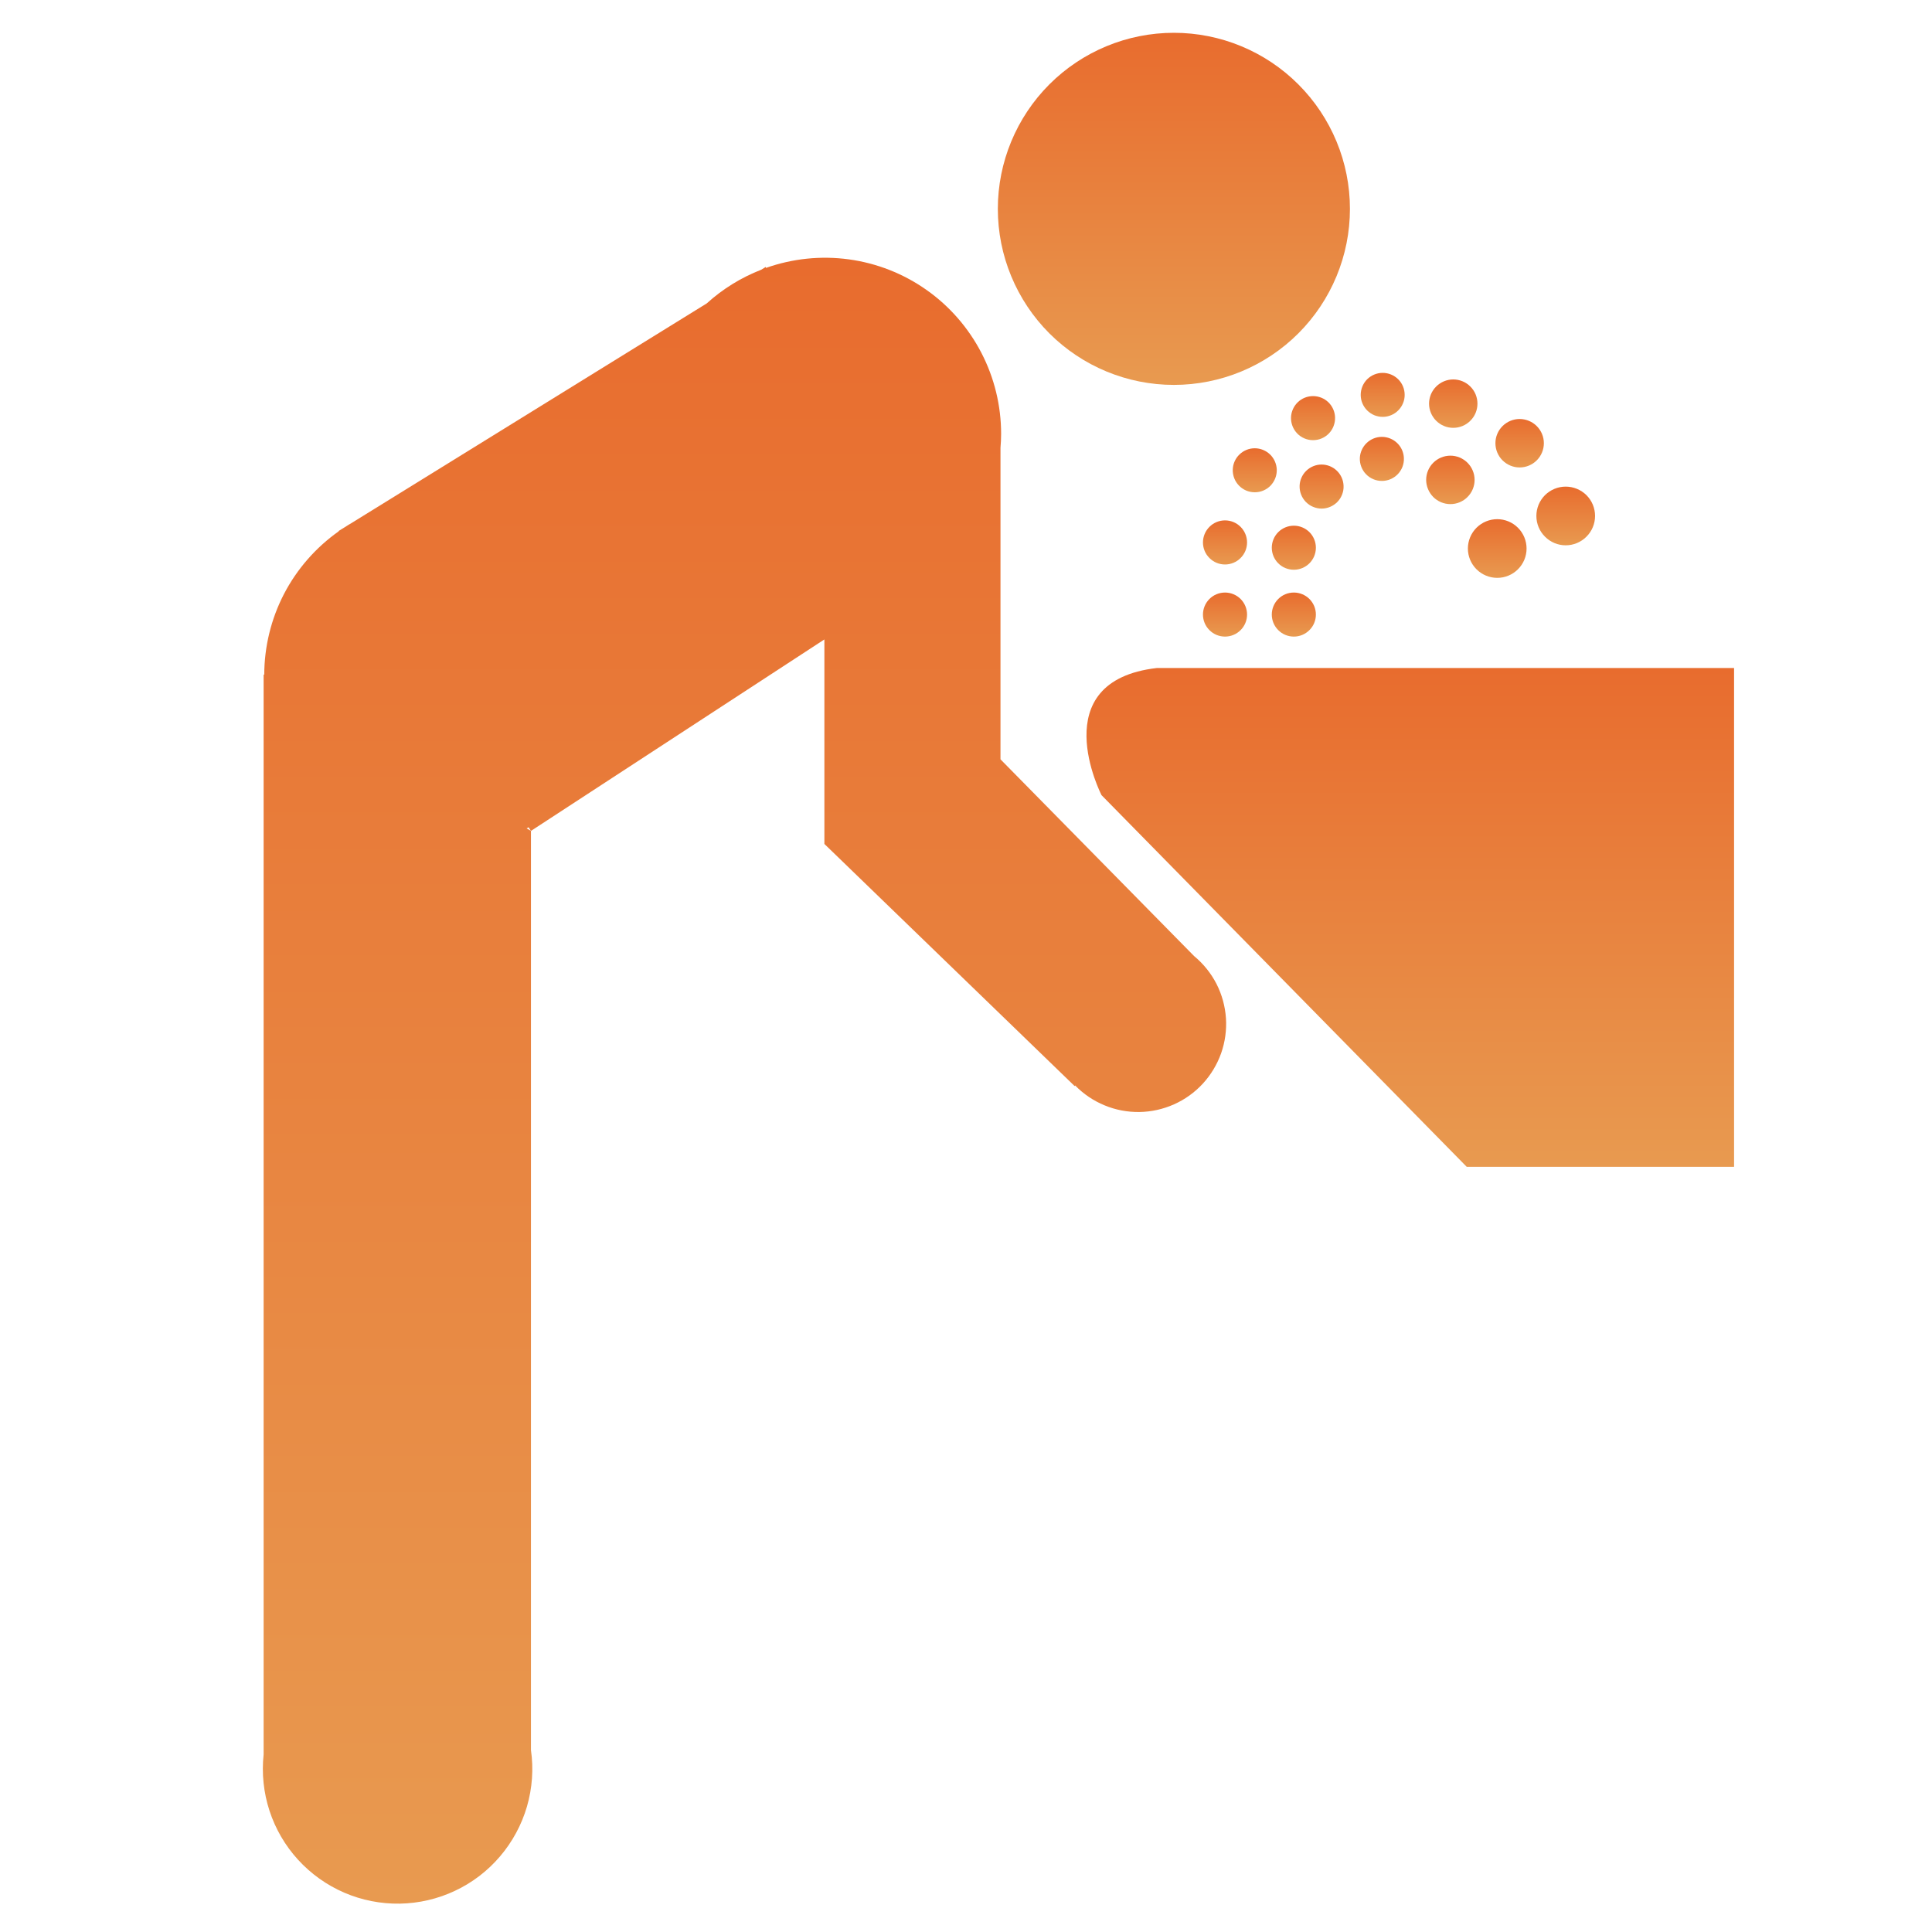 <svg width="40" height="40" viewBox="0 0 40 40" fill="none" xmlns="http://www.w3.org/2000/svg">
<path d="M35.902 13.83V24.158H30.367L22.806 16.463C22.806 16.463 21.592 14.1 23.955 13.83H35.902Z" fill="url(#paint0_linear_478_171)"/>
<path d="M27.949 4.324C27.949 5.291 27.565 6.218 26.881 6.902C26.198 7.585 25.27 7.969 24.304 7.969C23.337 7.969 22.41 7.585 21.726 6.902C21.043 6.218 20.659 5.291 20.659 4.324C20.659 3.358 21.043 2.431 21.726 1.747C22.41 1.063 23.337 0.679 24.304 0.679C25.27 0.679 26.198 1.063 26.881 1.747C27.565 2.431 27.949 3.358 27.949 4.324Z" fill="url(#paint1_linear_478_171)"/>
<path d="M24.727 19.799L20.714 15.721V9.271C20.722 9.176 20.727 9.079 20.727 8.982C20.727 8.398 20.587 7.823 20.318 7.304C20.049 6.786 19.66 6.339 19.183 6.003C18.706 5.666 18.154 5.449 17.576 5.37C16.997 5.291 16.408 5.352 15.858 5.547L15.854 5.527L15.761 5.584C15.345 5.746 14.962 5.982 14.632 6.282L7.273 10.832C7.227 10.859 7.181 10.886 7.137 10.916L7.011 10.993L7.014 10.999C6.538 11.335 6.149 11.78 5.88 12.297C5.612 12.815 5.472 13.389 5.471 13.972L5.458 13.964V36.324C5.416 36.717 5.457 37.115 5.58 37.491C5.703 37.867 5.904 38.212 6.171 38.504C6.438 38.796 6.763 39.028 7.126 39.185C7.49 39.342 7.882 39.419 8.277 39.413C8.673 39.406 9.062 39.316 9.42 39.147C9.778 38.979 10.096 38.736 10.352 38.435C10.609 38.134 10.799 37.782 10.91 37.403C11.02 37.023 11.049 36.624 10.993 36.233V17.203L10.904 17.151L10.944 17.128L10.993 17.203L17.068 13.239V17.473L22.249 22.486L22.26 22.474C22.433 22.651 22.64 22.791 22.869 22.885C23.097 22.98 23.342 23.026 23.59 23.023C23.837 23.019 24.081 22.965 24.307 22.864C24.532 22.764 24.735 22.618 24.903 22.436C25.07 22.254 25.199 22.04 25.282 21.807C25.364 21.574 25.398 21.327 25.382 21.08C25.365 20.833 25.299 20.592 25.187 20.372C25.074 20.152 24.918 19.957 24.728 19.799H24.727Z" fill="url(#paint2_linear_478_171)"/>
<path d="M33.024 10.682C33.024 10.843 32.96 10.998 32.846 11.111C32.732 11.226 32.577 11.29 32.416 11.29C32.255 11.29 32.101 11.226 31.987 11.111C31.873 10.998 31.809 10.843 31.809 10.682C31.809 10.521 31.873 10.366 31.987 10.252C32.101 10.139 32.255 10.075 32.416 10.075C32.577 10.075 32.732 10.139 32.846 10.252C32.96 10.366 33.024 10.521 33.024 10.682Z" fill="url(#paint3_linear_478_171)"/>
<path d="M31.606 11.357C31.606 11.518 31.542 11.672 31.428 11.786C31.314 11.9 31.16 11.964 30.999 11.964C30.838 11.964 30.683 11.9 30.569 11.786C30.455 11.672 30.391 11.518 30.391 11.357C30.391 11.196 30.455 11.041 30.569 10.927C30.683 10.813 30.838 10.749 30.999 10.749C31.16 10.749 31.314 10.813 31.428 10.927C31.542 11.041 31.606 11.196 31.606 11.357Z" fill="url(#paint4_linear_478_171)"/>
<path d="M28.172 8.177C28.172 8.056 28.219 7.94 28.304 7.854C28.389 7.769 28.505 7.72 28.626 7.72C28.746 7.72 28.862 7.767 28.948 7.852C29.034 7.937 29.082 8.053 29.082 8.174C29.083 8.234 29.071 8.293 29.048 8.348C29.026 8.403 28.992 8.454 28.95 8.496C28.865 8.582 28.75 8.63 28.629 8.631C28.569 8.631 28.51 8.619 28.454 8.597C28.399 8.574 28.349 8.54 28.306 8.498C28.221 8.413 28.172 8.298 28.172 8.177Z" fill="url(#paint5_linear_478_171)"/>
<path d="M27.641 8.64C27.643 8.701 27.633 8.762 27.611 8.82C27.59 8.877 27.556 8.929 27.514 8.974C27.471 9.018 27.42 9.053 27.364 9.077C27.307 9.101 27.247 9.113 27.185 9.113C27.124 9.113 27.063 9.101 27.007 9.077C26.95 9.053 26.899 9.018 26.857 8.974C26.814 8.929 26.781 8.877 26.759 8.82C26.737 8.762 26.727 8.701 26.729 8.64C26.734 8.522 26.784 8.41 26.869 8.328C26.954 8.246 27.067 8.201 27.185 8.201C27.303 8.201 27.417 8.246 27.502 8.328C27.587 8.41 27.637 8.522 27.641 8.64Z" fill="url(#paint6_linear_478_171)"/>
<path d="M26.434 9.719C26.436 9.781 26.426 9.842 26.404 9.899C26.382 9.956 26.349 10.008 26.307 10.053C26.264 10.097 26.213 10.132 26.157 10.156C26.101 10.18 26.04 10.192 25.979 10.192C25.918 10.192 25.857 10.18 25.8 10.156C25.744 10.132 25.693 10.097 25.651 10.053C25.608 10.009 25.575 9.957 25.553 9.9C25.531 9.842 25.521 9.781 25.523 9.72C25.527 9.602 25.577 9.491 25.662 9.409C25.747 9.327 25.86 9.281 25.978 9.281C26.096 9.281 26.209 9.327 26.294 9.408C26.379 9.49 26.429 9.602 26.434 9.719Z" fill="url(#paint7_linear_478_171)"/>
<path d="M25.819 11.231C25.819 11.352 25.771 11.468 25.685 11.553C25.6 11.639 25.483 11.687 25.363 11.687C25.241 11.687 25.125 11.639 25.04 11.553C24.954 11.468 24.906 11.352 24.906 11.231C24.906 11.11 24.954 10.994 25.04 10.908C25.125 10.822 25.241 10.774 25.363 10.774C25.483 10.774 25.6 10.822 25.685 10.908C25.771 10.994 25.819 11.11 25.819 11.231Z" fill="url(#paint8_linear_478_171)"/>
<path d="M25.819 12.724C25.819 12.845 25.771 12.961 25.685 13.046C25.6 13.132 25.483 13.18 25.363 13.18C25.241 13.18 25.125 13.132 25.04 13.046C24.954 12.961 24.906 12.845 24.906 12.724C24.906 12.603 24.954 12.487 25.04 12.401C25.125 12.316 25.241 12.268 25.363 12.268C25.483 12.268 25.6 12.316 25.685 12.401C25.771 12.487 25.819 12.603 25.819 12.724Z" fill="url(#paint9_linear_478_171)"/>
<path d="M27.244 12.724C27.244 12.845 27.196 12.961 27.11 13.046C27.024 13.132 26.909 13.18 26.788 13.18C26.666 13.18 26.55 13.132 26.465 13.046C26.379 12.961 26.331 12.845 26.331 12.724C26.331 12.603 26.379 12.487 26.465 12.401C26.55 12.316 26.666 12.268 26.788 12.268C26.909 12.268 27.024 12.316 27.11 12.401C27.196 12.487 27.244 12.603 27.244 12.724Z" fill="url(#paint10_linear_478_171)"/>
<path d="M27.244 11.34C27.244 11.461 27.196 11.577 27.11 11.663C27.024 11.748 26.909 11.796 26.788 11.796C26.666 11.796 26.55 11.748 26.465 11.663C26.379 11.577 26.331 11.461 26.331 11.34C26.331 11.219 26.379 11.103 26.465 11.017C26.55 10.932 26.666 10.884 26.788 10.884C26.909 10.884 27.024 10.932 27.11 11.017C27.196 11.103 27.244 11.219 27.244 11.34Z" fill="url(#paint11_linear_478_171)"/>
<path d="M27.817 10.057C27.82 10.118 27.81 10.179 27.788 10.236C27.766 10.294 27.733 10.346 27.691 10.39C27.648 10.434 27.597 10.469 27.541 10.493C27.484 10.517 27.424 10.53 27.363 10.53C27.301 10.53 27.241 10.517 27.184 10.493C27.128 10.47 27.077 10.434 27.034 10.39C26.992 10.346 26.959 10.294 26.937 10.237C26.915 10.18 26.905 10.119 26.907 10.057C26.911 9.94 26.961 9.828 27.046 9.746C27.131 9.664 27.244 9.618 27.362 9.618C27.48 9.618 27.593 9.664 27.678 9.746C27.763 9.828 27.813 9.939 27.817 10.057Z" fill="url(#paint12_linear_478_171)"/>
<path d="M29.066 9.484C29.069 9.546 29.058 9.607 29.037 9.664C29.015 9.721 28.981 9.774 28.939 9.818C28.896 9.862 28.845 9.897 28.789 9.921C28.732 9.945 28.672 9.957 28.61 9.957C28.549 9.957 28.488 9.945 28.432 9.921C28.375 9.897 28.324 9.862 28.282 9.818C28.239 9.774 28.206 9.721 28.184 9.664C28.162 9.607 28.152 9.546 28.154 9.484C28.159 9.366 28.209 9.255 28.294 9.173C28.379 9.091 28.492 9.045 28.61 9.045C28.728 9.045 28.842 9.091 28.927 9.173C29.012 9.255 29.062 9.366 29.066 9.484Z" fill="url(#paint13_linear_478_171)"/>
<path d="M30.589 8.357C30.589 8.49 30.537 8.617 30.442 8.711C30.349 8.805 30.221 8.858 30.088 8.858C29.955 8.858 29.828 8.805 29.734 8.711C29.64 8.617 29.587 8.49 29.587 8.357C29.587 8.224 29.64 8.097 29.734 8.003C29.828 7.909 29.955 7.856 30.088 7.856C30.221 7.856 30.349 7.909 30.442 8.003C30.537 8.097 30.589 8.224 30.589 8.357Z" fill="url(#paint14_linear_478_171)"/>
<path d="M30.53 9.936C30.53 10.001 30.517 10.067 30.492 10.127C30.467 10.188 30.43 10.243 30.383 10.29C30.337 10.337 30.281 10.373 30.221 10.399C30.16 10.424 30.095 10.437 30.029 10.437C29.963 10.437 29.898 10.424 29.837 10.399C29.776 10.373 29.721 10.337 29.674 10.29C29.628 10.243 29.591 10.188 29.566 10.127C29.541 10.067 29.527 10.001 29.527 9.936C29.527 9.803 29.58 9.675 29.674 9.581C29.768 9.487 29.896 9.434 30.029 9.434C30.162 9.434 30.289 9.487 30.383 9.581C30.477 9.675 30.53 9.803 30.53 9.936Z" fill="url(#paint15_linear_478_171)"/>
<path d="M31.964 9.176C31.964 9.309 31.911 9.437 31.817 9.531C31.723 9.625 31.595 9.678 31.462 9.678C31.33 9.678 31.202 9.625 31.108 9.531C31.014 9.437 30.961 9.309 30.961 9.176C30.961 9.043 31.014 8.916 31.108 8.822C31.202 8.728 31.33 8.675 31.462 8.675C31.595 8.675 31.723 8.728 31.817 8.822C31.911 8.916 31.964 9.043 31.964 9.176Z" fill="url(#paint16_linear_478_171)"/>
<defs>
<linearGradient id="paint0_linear_478_171" x1="29.198" y1="13.83" x2="29.198" y2="24.158" gradientUnits="userSpaceOnUse">
<stop stop-color="#E86C2E"/>
<stop offset="1" stop-color="#E89A50"/>
</linearGradient>
<linearGradient id="paint1_linear_478_171" x1="24.304" y1="0.679" x2="24.304" y2="7.969" gradientUnits="userSpaceOnUse">
<stop stop-color="#E86C2E"/>
<stop offset="1" stop-color="#E89A50"/>
</linearGradient>
<linearGradient id="paint2_linear_478_171" x1="15.414" y1="5.336" x2="15.414" y2="39.413" gradientUnits="userSpaceOnUse">
<stop stop-color="#E86C2E"/>
<stop offset="1" stop-color="#E89A50"/>
</linearGradient>
<linearGradient id="paint3_linear_478_171" x1="32.416" y1="10.075" x2="32.416" y2="11.29" gradientUnits="userSpaceOnUse">
<stop stop-color="#E86C2E"/>
<stop offset="1" stop-color="#E89A50"/>
</linearGradient>
<linearGradient id="paint4_linear_478_171" x1="30.999" y1="10.749" x2="30.999" y2="11.964" gradientUnits="userSpaceOnUse">
<stop stop-color="#E86C2E"/>
<stop offset="1" stop-color="#E89A50"/>
</linearGradient>
<linearGradient id="paint5_linear_478_171" x1="28.627" y1="7.72" x2="28.627" y2="8.631" gradientUnits="userSpaceOnUse">
<stop stop-color="#E86C2E"/>
<stop offset="1" stop-color="#E89A50"/>
</linearGradient>
<linearGradient id="paint6_linear_478_171" x1="27.185" y1="8.201" x2="27.185" y2="9.113" gradientUnits="userSpaceOnUse">
<stop stop-color="#E86C2E"/>
<stop offset="1" stop-color="#E89A50"/>
</linearGradient>
<linearGradient id="paint7_linear_478_171" x1="25.979" y1="9.281" x2="25.979" y2="10.192" gradientUnits="userSpaceOnUse">
<stop stop-color="#E86C2E"/>
<stop offset="1" stop-color="#E89A50"/>
</linearGradient>
<linearGradient id="paint8_linear_478_171" x1="25.363" y1="10.774" x2="25.363" y2="11.687" gradientUnits="userSpaceOnUse">
<stop stop-color="#E86C2E"/>
<stop offset="1" stop-color="#E89A50"/>
</linearGradient>
<linearGradient id="paint9_linear_478_171" x1="25.363" y1="12.268" x2="25.363" y2="13.18" gradientUnits="userSpaceOnUse">
<stop stop-color="#E86C2E"/>
<stop offset="1" stop-color="#E89A50"/>
</linearGradient>
<linearGradient id="paint10_linear_478_171" x1="26.788" y1="12.268" x2="26.788" y2="13.18" gradientUnits="userSpaceOnUse">
<stop stop-color="#E86C2E"/>
<stop offset="1" stop-color="#E89A50"/>
</linearGradient>
<linearGradient id="paint11_linear_478_171" x1="26.788" y1="10.884" x2="26.788" y2="11.796" gradientUnits="userSpaceOnUse">
<stop stop-color="#E86C2E"/>
<stop offset="1" stop-color="#E89A50"/>
</linearGradient>
<linearGradient id="paint12_linear_478_171" x1="27.362" y1="9.618" x2="27.362" y2="10.53" gradientUnits="userSpaceOnUse">
<stop stop-color="#E86C2E"/>
<stop offset="1" stop-color="#E89A50"/>
</linearGradient>
<linearGradient id="paint13_linear_478_171" x1="28.61" y1="9.045" x2="28.61" y2="9.957" gradientUnits="userSpaceOnUse">
<stop stop-color="#E86C2E"/>
<stop offset="1" stop-color="#E89A50"/>
</linearGradient>
<linearGradient id="paint14_linear_478_171" x1="30.088" y1="7.856" x2="30.088" y2="8.858" gradientUnits="userSpaceOnUse">
<stop stop-color="#E86C2E"/>
<stop offset="1" stop-color="#E89A50"/>
</linearGradient>
<linearGradient id="paint15_linear_478_171" x1="30.029" y1="9.434" x2="30.029" y2="10.437" gradientUnits="userSpaceOnUse">
<stop stop-color="#E86C2E"/>
<stop offset="1" stop-color="#E89A50"/>
</linearGradient>
<linearGradient id="paint16_linear_478_171" x1="31.462" y1="8.675" x2="31.462" y2="9.678" gradientUnits="userSpaceOnUse">
<stop stop-color="#E86C2E"/>
<stop offset="1" stop-color="#E89A50"/>
</linearGradient>
</defs>
</svg>
